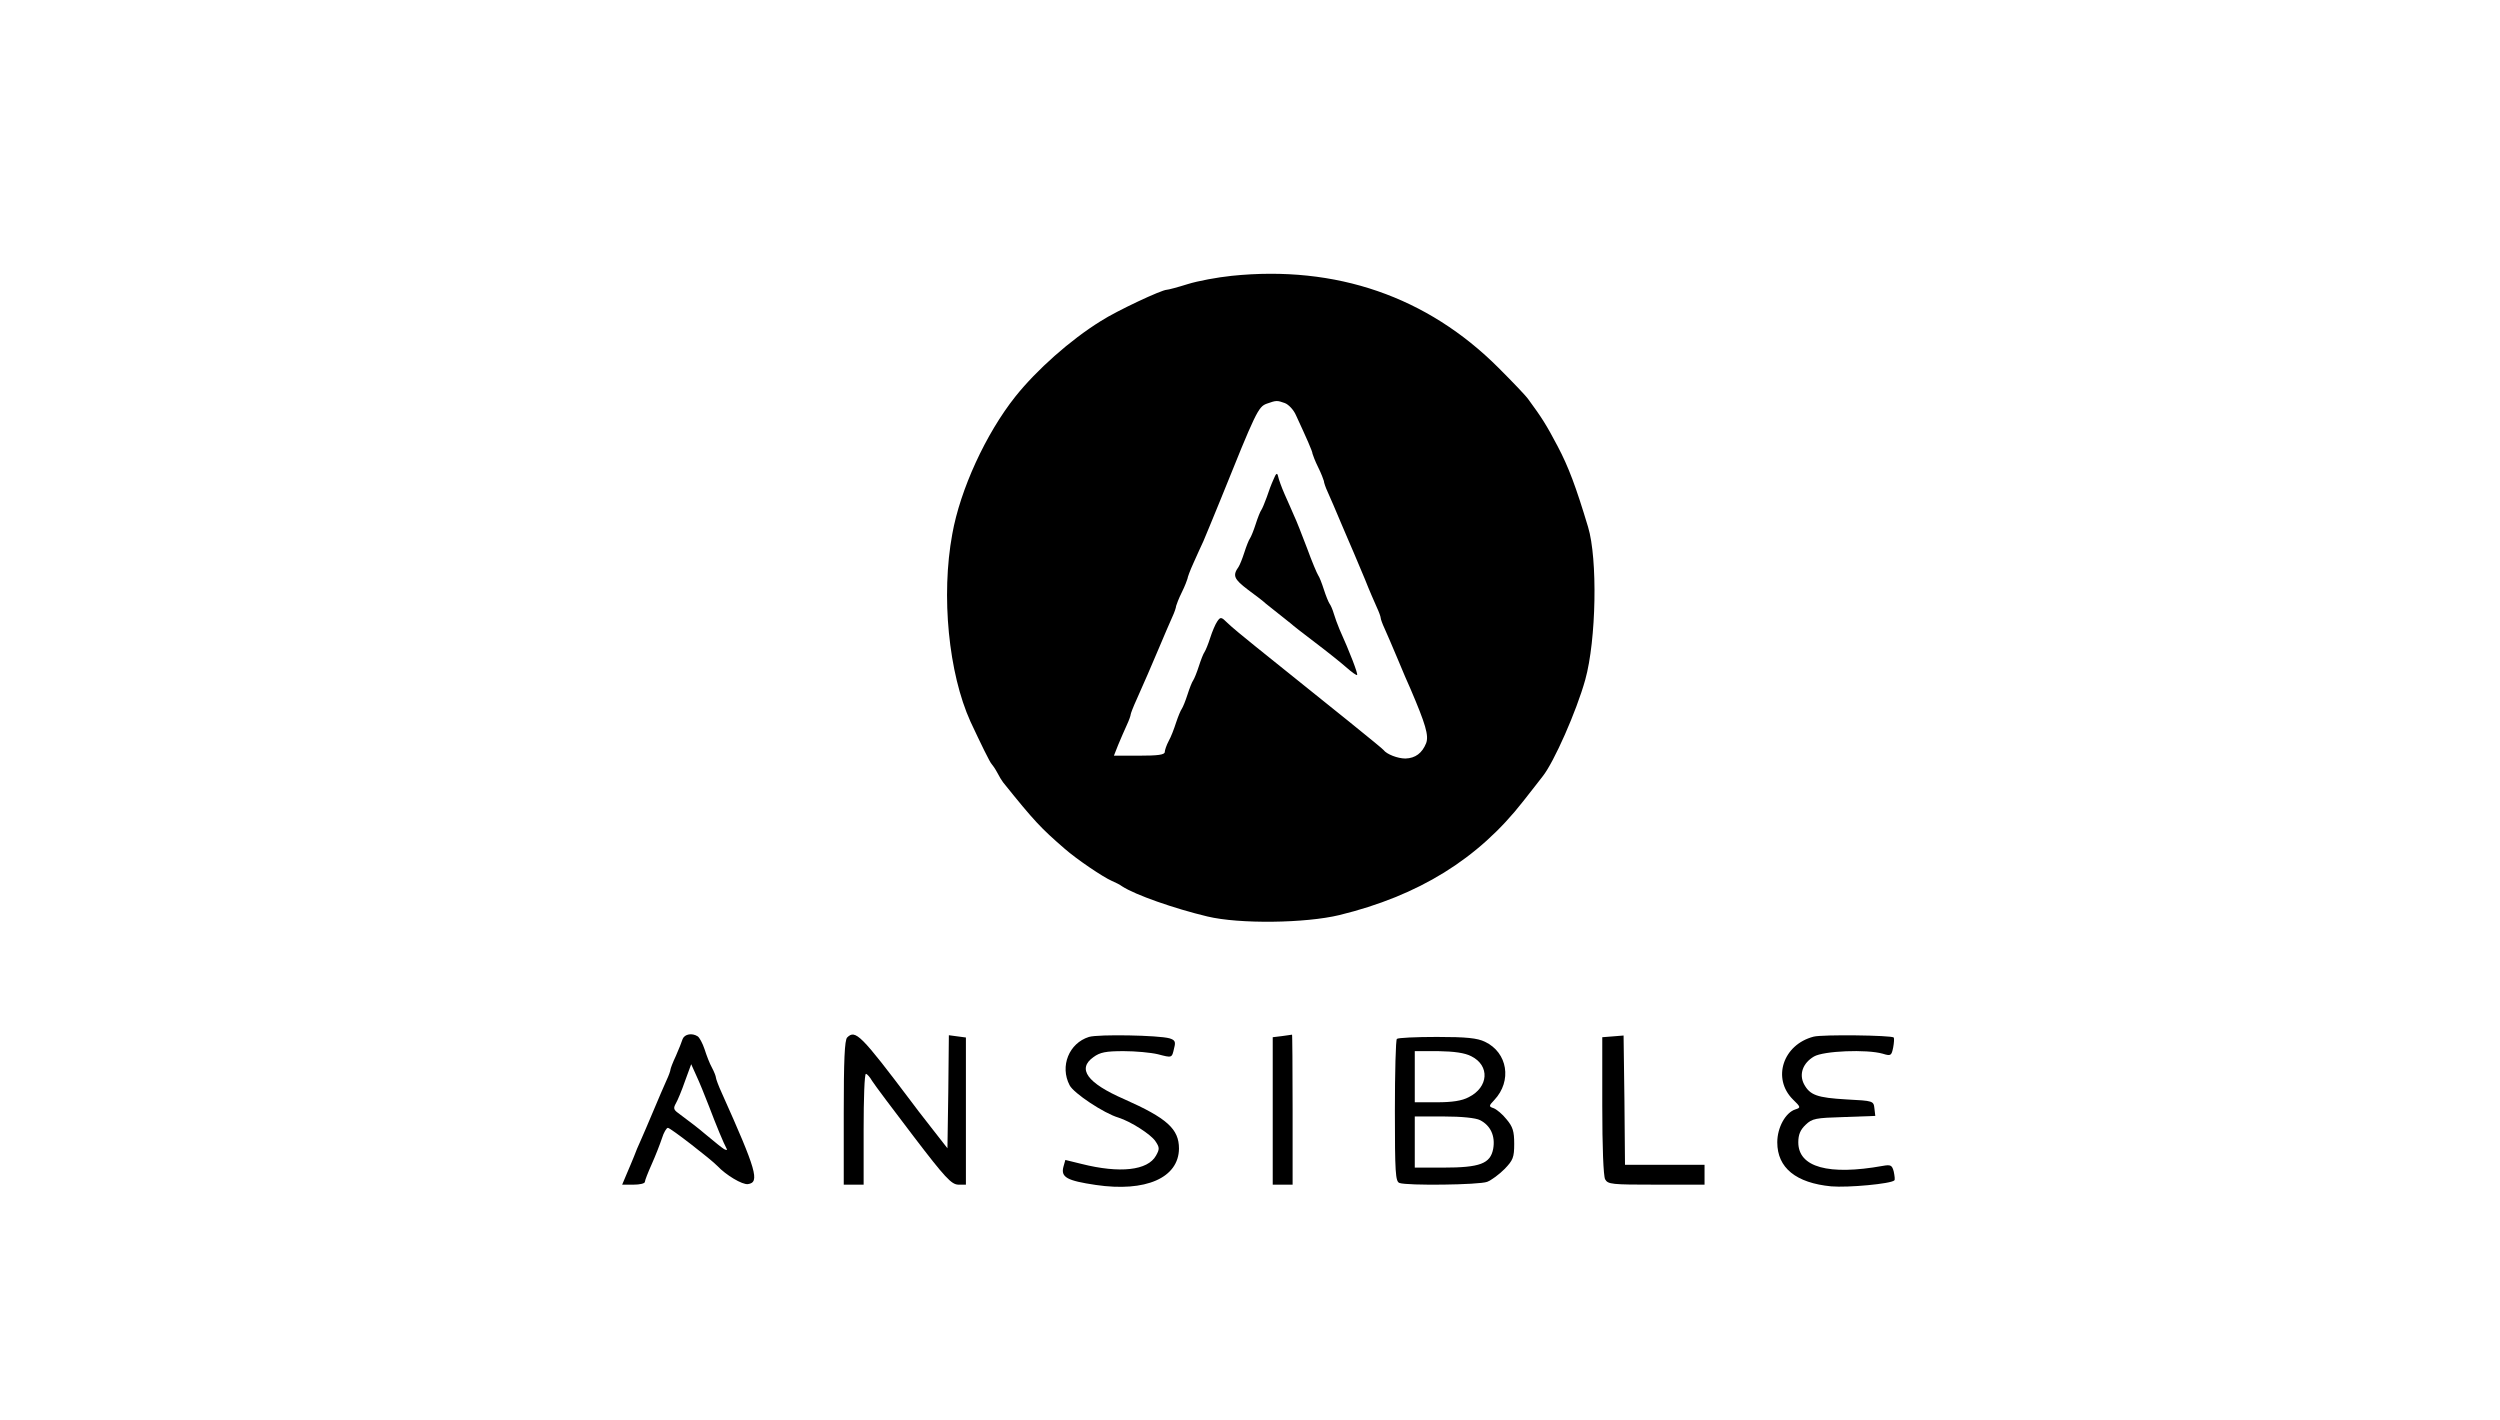 <?xml version="1.0" standalone="no"?>
<!DOCTYPE svg PUBLIC "-//W3C//DTD SVG 20010904//EN"
 "http://www.w3.org/TR/2001/REC-SVG-20010904/DTD/svg10.dtd">
<svg version="1.0" xmlns="http://www.w3.org/2000/svg"
 width="880pt" height="500pt" viewBox="0 0 880 500"
 preserveAspectRatio="xMidYMid meet">
<g transform="translate(0,500) scale(0.1,-0.1)"
fill="#000000" stroke="none">
<path d="M4335 4029 c-49 -5 -119 -18 -154 -29 -35 -11 -69 -20 -74 -20 -18 0
-176 -74 -232 -110 -108 -67 -226 -172 -301 -266 -104 -131 -194 -327 -222
-484 -40 -217 -13 -490 64 -660 36 -77 69 -145 75 -150 3 -3 12 -16 19 -29 7
-14 17 -30 21 -35 110 -137 133 -161 216 -233 42 -37 135 -100 167 -114 12 -5
28 -13 36 -19 46 -30 183 -78 300 -106 112 -27 345 -24 465 5 278 68 488 197
647 401 32 41 63 80 68 87 40 50 119 229 150 340 39 140 44 426 10 538 -43
143 -69 212 -107 284 -40 76 -56 101 -103 165 -8 12 -55 61 -105 111 -251 251
-572 362 -940 324z m188 -448 c13 -5 31 -24 39 -43 37 -80 58 -127 58 -135 1
-4 9 -26 20 -48 11 -22 19 -44 20 -48 0 -5 6 -23 14 -40 8 -18 29 -66 46 -107
17 -41 38 -88 45 -105 7 -16 25 -59 40 -95 14 -36 33 -79 41 -97 8 -17 14 -34
14 -38 0 -4 6 -21 14 -38 8 -18 29 -66 46 -107 17 -41 37 -88 45 -105 53 -124
65 -164 55 -191 -14 -35 -38 -53 -73 -54 -27 0 -66 15 -77 30 -4 6 -168 138
-450 364 -41 33 -86 70 -99 83 -22 22 -25 22 -36 6 -7 -10 -18 -36 -25 -58 -7
-22 -16 -44 -20 -50 -4 -5 -13 -28 -20 -50 -7 -22 -16 -44 -20 -50 -4 -5 -13
-28 -20 -50 -7 -22 -16 -44 -20 -50 -4 -5 -13 -27 -20 -48 -7 -22 -18 -51 -26
-65 -8 -15 -14 -33 -14 -39 0 -10 -25 -13 -89 -13 l-90 0 15 38 c8 20 22 51
30 69 8 17 14 34 14 38 0 3 9 27 21 53 33 74 45 102 79 182 17 41 38 89 46
107 8 17 14 35 14 40 1 4 9 26 20 48 11 22 19 44 20 48 0 4 9 29 21 55 12 26
27 61 35 77 7 17 34 81 59 143 126 313 134 330 164 341 34 12 36 12 64 2z"/>
<path d="M4483 3313 c-7 -15 -18 -44 -24 -63 -7 -19 -15 -39 -19 -45 -4 -5
-13 -28 -20 -50 -7 -22 -16 -44 -20 -50 -4 -5 -13 -28 -20 -50 -7 -22 -16 -44
-20 -50 -22 -31 -17 -43 33 -81 29 -21 57 -43 63 -49 6 -5 26 -21 44 -35 18
-14 38 -30 44 -35 6 -6 45 -36 87 -68 41 -31 91 -71 109 -87 18 -16 35 -28 37
-26 4 3 -25 79 -62 161 -7 17 -16 41 -20 55 -4 14 -11 30 -15 35 -4 6 -13 28
-20 50 -7 22 -16 45 -20 50 -4 6 -22 48 -39 95 -18 47 -38 99 -46 115 -7 17
-22 50 -33 75 -11 25 -21 53 -23 63 -3 14 -7 12 -16 -10z"/>
<path d="M2403 1343 c-3 -10 -14 -37 -24 -60 -11 -23 -19 -45 -19 -48 0 -4 -6
-21 -14 -38 -8 -18 -29 -66 -46 -107 -17 -41 -38 -89 -45 -105 -8 -17 -18 -41
-23 -55 -6 -14 -17 -42 -26 -62 l-16 -38 40 0 c22 0 40 4 40 10 0 5 11 33 24
62 13 29 29 70 36 91 6 20 16 37 21 37 9 0 152 -111 174 -134 30 -32 88 -67
108 -64 42 6 30 48 -92 320 -12 26 -21 51 -21 55 0 4 -6 20 -14 35 -8 14 -19
43 -26 65 -7 21 -18 41 -24 45 -20 13 -46 8 -53 -9z m93 -238 c25 -66 51 -129
62 -149 3 -5 -1 -5 -9 -1 -12 8 -23 17 -69 55 -18 16 -63 50 -94 73 -15 11
-16 17 -7 33 6 10 21 46 32 78 l22 60 18 -40 c10 -21 30 -70 45 -109z"/>
<path d="M2982 1348 c-9 -9 -12 -82 -12 -265 l0 -253 35 0 35 0 0 195 c0 107
3 195 8 195 4 0 14 -11 22 -25 8 -13 74 -101 145 -194 112 -147 134 -170 158
-171 l27 0 0 259 0 259 -30 4 -30 4 -2 -199 -3 -199 -57 73 c-32 41 -64 82
-70 91 -178 236 -197 255 -226 226z"/>
<path d="M3833 1350 c-70 -22 -103 -103 -68 -170 14 -28 121 -99 172 -114 44
-14 114 -59 130 -83 15 -22 15 -28 2 -51 -29 -52 -127 -63 -262 -29 l-57 14
-7 -25 c-9 -36 13 -48 114 -63 176 -26 292 25 293 128 0 69 -42 107 -193 174
-131 57 -166 107 -108 148 23 17 44 21 106 21 42 0 96 -5 121 -11 50 -13 49
-14 57 22 6 22 3 28 -16 34 -38 11 -250 15 -284 5z"/>
<path d="M4513 1353 l-33 -4 0 -260 0 -259 35 0 35 0 0 265 c0 146 -1 264 -2
263 -2 0 -18 -3 -35 -5z"/>
<path d="M5678 1352 l-38 -3 0 -240 c0 -147 4 -248 10 -260 10 -18 23 -19 180
-19 l170 0 0 35 0 35 -140 0 -140 0 -2 228 -3 227 -37 -3z"/>
<path d="M6384 1351 c-108 -28 -147 -147 -73 -221 28 -27 28 -29 9 -35 -35
-11 -64 -64 -64 -116 0 -90 66 -143 190 -155 60 -5 210 9 222 21 3 2 1 16 -2
31 -6 23 -11 25 -39 20 -190 -34 -297 -5 -297 83 0 27 7 44 26 62 23 22 35 24
135 27 l110 4 -3 26 c-3 27 -4 27 -98 32 -104 6 -129 15 -150 54 -18 35 -4 74
35 97 34 20 186 26 242 10 29 -9 31 -7 37 22 3 16 4 32 2 35 -9 8 -251 11
-282 3z"/>
<path d="M4917 1343 c-4 -3 -7 -118 -7 -254 0 -216 2 -248 16 -253 26 -10 281
-7 309 4 15 6 42 26 61 45 30 31 34 41 34 89 0 44 -5 60 -27 86 -14 18 -35 35
-45 39 -18 6 -18 8 2 29 63 67 47 167 -33 205 -27 13 -65 17 -169 17 -74 0
-138 -3 -141 -7z m262 -61 c66 -33 61 -109 -9 -144 -24 -13 -59 -18 -112 -18
l-78 0 0 90 0 90 83 0 c56 -1 93 -6 116 -18z m31 -225 c37 -19 54 -56 46 -101
-10 -52 -46 -66 -176 -66 l-100 0 0 90 0 90 103 0 c61 0 112 -5 127 -13z"/>
</g>
</svg>
